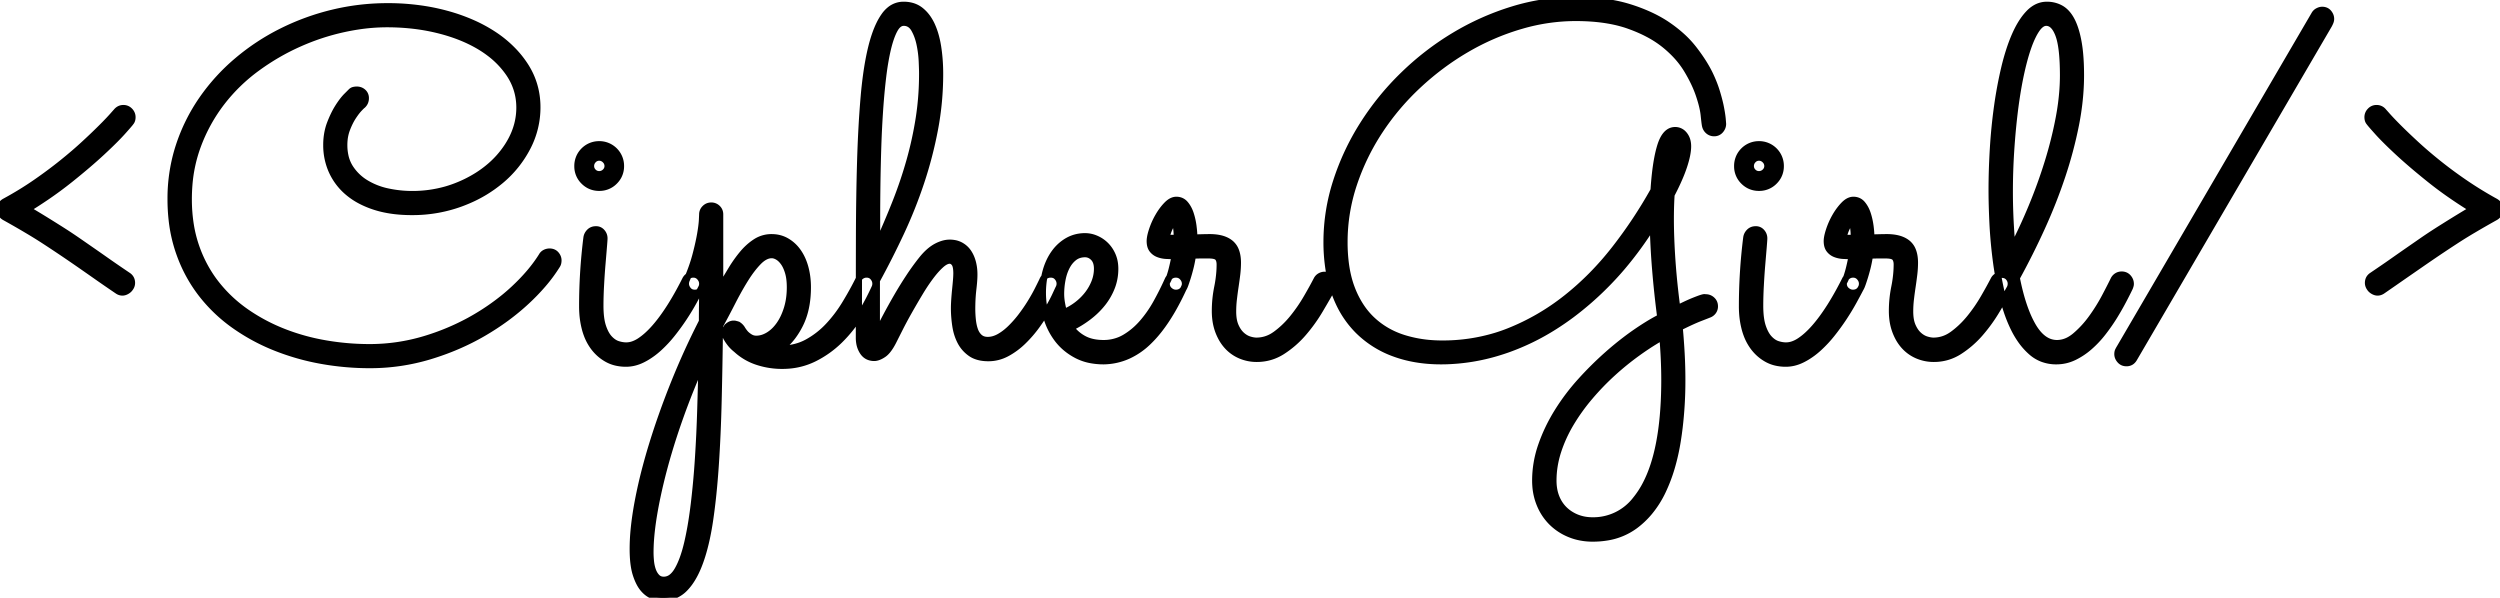 <svg width="152.857" height="36.548" viewBox="0 0 152.857 36.548" xmlns="http://www.w3.org/2000/svg"><g id="svgGroup" stroke-linecap="round" fill-rule="evenodd" font-size="9pt" stroke="#000" stroke-width="0.1mm" fill="#000" style="stroke:#000;stroke-width:0.1mm;fill:#000"><path d="M 105.352 7.573 Q 105.352 7.793 105.198 7.969 A 0.504 0.504 0 0 1 104.999 8.111 A 0.522 0.522 0 0 1 104.81 8.145 A 0.547 0.547 0 0 1 104.429 7.998 A 0.576 0.576 0 0 1 104.26 7.715 A 0.783 0.783 0 0 1 104.238 7.603 A 0.455 0.455 0 0 1 104.232 7.566 Q 104.214 7.453 104.172 7.046 A 3.899 3.899 0 0 0 104.111 6.659 Q 104.073 6.473 104.015 6.264 A 8.98 8.98 0 0 0 103.879 5.823 Q 103.638 5.098 103.14 4.27 A 5.422 5.422 0 0 0 102.348 3.261 A 6.854 6.854 0 0 0 101.77 2.739 A 6.205 6.205 0 0 0 100.783 2.095 Q 100.301 1.838 99.73 1.627 A 10.422 10.422 0 0 0 99.566 1.567 Q 98.443 1.173 96.916 1.11 A 14.405 14.405 0 0 0 96.328 1.099 A 11.861 11.861 0 0 0 93.044 1.573 A 13.198 13.198 0 0 0 92.937 1.604 A 14.808 14.808 0 0 0 89.663 3.025 Q 88.096 3.94 86.733 5.208 Q 85.371 6.475 84.368 7.998 Q 83.364 9.522 82.786 11.25 A 11.141 11.141 0 0 0 82.207 14.81 A 10.128 10.128 0 0 0 82.282 16.076 Q 82.364 16.727 82.536 17.284 A 5.65 5.65 0 0 0 82.661 17.644 A 5.642 5.642 0 0 0 83.233 18.76 A 4.557 4.557 0 0 0 83.921 19.57 Q 84.727 20.317 85.818 20.662 A 7.526 7.526 0 0 0 87.625 20.989 A 8.835 8.835 0 0 0 88.169 21.006 A 11.157 11.157 0 0 0 91.466 20.527 A 10.343 10.343 0 0 0 92.249 20.252 Q 94.146 19.497 95.764 18.215 Q 97.383 16.934 98.716 15.227 Q 100.049 13.521 101.104 11.631 A 21.778 21.778 0 0 1 101.189 10.644 Q 101.293 9.717 101.463 9.097 A 5.116 5.116 0 0 1 101.521 8.899 Q 101.768 8.121 102.219 7.984 A 0.692 0.692 0 0 1 102.422 7.954 A 0.688 0.688 0 0 1 102.941 8.181 A 0.933 0.933 0 0 1 102.986 8.232 A 0.982 0.982 0 0 1 103.184 8.655 A 1.41 1.41 0 0 1 103.213 8.95 Q 103.213 9.429 102.969 10.165 A 7.941 7.941 0 0 1 102.964 10.181 A 8.712 8.712 0 0 1 102.74 10.774 Q 102.604 11.1 102.428 11.462 A 17.608 17.608 0 0 1 102.202 11.909 A 21.57 21.57 0 0 0 102.164 12.81 A 26.452 26.452 0 0 0 102.158 13.389 A 32.333 32.333 0 0 0 102.182 14.601 A 42.107 42.107 0 0 0 102.253 15.923 A 44.166 44.166 0 0 0 102.415 17.713 A 53.333 53.333 0 0 0 102.554 18.853 Q 103.061 18.599 103.384 18.46 A 6.256 6.256 0 0 1 103.513 18.406 Q 103.858 18.267 104.019 18.215 Q 104.172 18.167 104.219 18.171 A 0.061 0.061 0 0 1 104.224 18.171 Q 104.253 18.176 104.276 18.178 A 0.297 0.297 0 0 0 104.297 18.179 A 0.559 0.559 0 0 1 104.685 18.333 A 0.509 0.509 0 0 1 104.852 18.688 A 0.697 0.697 0 0 1 104.854 18.735 A 0.518 0.518 0 0 1 104.751 19.05 A 0.547 0.547 0 0 1 104.497 19.239 A 0.673 0.673 0 0 1 104.473 19.248 A 0.287 0.287 0 0 1 104.458 19.254 Q 104.395 19.281 104.08 19.402 A 137.394 137.394 0 0 1 103.967 19.446 A 8.417 8.417 0 0 0 103.639 19.581 Q 103.3 19.728 102.85 19.95 A 29.911 29.911 0 0 0 102.7 20.024 A 42.312 42.312 0 0 1 102.817 21.621 A 29.85 29.85 0 0 1 102.861 23.247 A 24.243 24.243 0 0 1 102.692 26.161 A 21.468 21.468 0 0 1 102.583 26.939 A 12.942 12.942 0 0 1 102.215 28.59 A 9.758 9.758 0 0 1 101.668 30.029 A 6.091 6.091 0 0 1 100.846 31.323 A 5.11 5.11 0 0 1 99.976 32.146 A 3.922 3.922 0 0 1 98.254 32.861 A 5.287 5.287 0 0 1 97.383 32.93 A 3.852 3.852 0 0 1 96.412 32.811 A 3.411 3.411 0 0 1 95.977 32.666 A 3.347 3.347 0 0 1 94.863 31.934 A 3.316 3.316 0 0 1 94.152 30.864 A 3.794 3.794 0 0 1 94.131 30.813 A 3.647 3.647 0 0 1 93.88 29.719 A 4.346 4.346 0 0 1 93.867 29.385 A 6.532 6.532 0 0 1 94.241 27.217 Q 94.614 26.148 95.237 25.151 Q 95.859 24.155 96.665 23.269 A 20.934 20.934 0 0 1 98.214 21.73 A 19.267 19.267 0 0 1 98.32 21.636 A 19.512 19.512 0 0 1 99.374 20.771 A 16.349 16.349 0 0 1 99.998 20.317 A 16.932 16.932 0 0 1 100.695 19.86 Q 101.019 19.659 101.317 19.498 A 9.591 9.591 0 0 1 101.514 19.395 Q 101.323 17.93 101.206 16.516 A 45.843 45.843 0 0 1 101.068 14.104 A 41.781 41.781 0 0 1 101.06 13.77 A 21.79 21.79 0 0 1 99.186 16.341 A 18.913 18.913 0 0 1 98.254 17.358 A 18.89 18.89 0 0 1 96.084 19.258 A 16.352 16.352 0 0 1 95.054 19.966 A 14.276 14.276 0 0 1 92.175 21.373 A 13.062 13.062 0 0 1 91.619 21.555 A 12.11 12.11 0 0 1 88.328 22.088 A 11.382 11.382 0 0 1 88.11 22.09 Q 86.528 22.09 85.239 21.614 A 6.055 6.055 0 0 1 83.085 20.272 A 5.914 5.914 0 0 1 83.027 20.215 A 5.95 5.95 0 0 1 81.849 18.515 A 7.215 7.215 0 0 1 81.607 17.93 A 7.945 7.945 0 0 1 81.211 16.317 A 10.813 10.813 0 0 1 81.108 14.795 A 12.024 12.024 0 0 1 81.694 11.096 A 15.187 15.187 0 0 1 83.32 7.625 A 16.616 16.616 0 0 1 85.789 4.585 Q 87.217 3.193 88.909 2.175 A 16.059 16.059 0 0 1 92.483 0.579 A 13.015 13.015 0 0 1 96.328 0 A 13.931 13.931 0 0 1 97.86 0.08 Q 98.816 0.186 99.609 0.432 A 10.433 10.433 0 0 1 100.822 0.889 Q 101.453 1.174 101.967 1.525 A 6.522 6.522 0 0 1 101.975 1.531 A 7.895 7.895 0 0 1 102.882 2.249 A 6.064 6.064 0 0 1 103.557 2.981 A 10.958 10.958 0 0 1 104.071 3.698 Q 104.33 4.094 104.517 4.468 A 8.505 8.505 0 0 1 104.821 5.166 A 6.904 6.904 0 0 1 104.978 5.625 A 12.667 12.667 0 0 1 105.092 6.024 Q 105.145 6.222 105.185 6.4 A 6.799 6.799 0 0 1 105.227 6.607 A 11.224 11.224 0 0 1 105.272 6.856 Q 105.312 7.097 105.328 7.271 A 3.235 3.235 0 0 1 105.33 7.295 Q 105.35 7.534 105.351 7.568 A 0.109 0.109 0 0 1 105.352 7.573 Z M 33.204 17.393 A 9.428 9.428 0 0 0 34.072 16.216 A 0.534 0.534 0 0 0 34.098 16.168 A 0.431 0.431 0 0 0 34.131 16.069 A 0.745 0.745 0 0 0 34.146 15.923 A 0.532 0.532 0 0 0 34.107 15.721 A 0.613 0.613 0 0 0 33.999 15.549 A 0.469 0.469 0 0 0 33.782 15.407 A 0.593 0.593 0 0 0 33.604 15.381 A 0.614 0.614 0 0 0 33.325 15.447 A 0.472 0.472 0 0 0 33.12 15.645 Q 32.49 16.655 31.421 17.651 A 12.21 12.21 0 0 1 30.849 18.152 A 13.881 13.881 0 0 1 28.967 19.446 A 13.257 13.257 0 0 1 28.706 19.593 A 14.349 14.349 0 0 1 25.957 20.735 A 11.647 11.647 0 0 1 22.573 21.226 A 15.766 15.766 0 0 1 19.922 20.999 Q 18.589 20.772 17.366 20.295 Q 16.143 19.819 15.081 19.087 Q 14.019 18.355 13.228 17.351 A 7.328 7.328 0 0 1 12.977 17.014 A 7.912 7.912 0 0 1 11.99 15.059 A 7.763 7.763 0 0 1 11.669 13.783 A 9.849 9.849 0 0 1 11.543 12.173 A 10.624 10.624 0 0 1 11.577 11.311 A 8.856 8.856 0 0 1 12.092 8.936 A 10.072 10.072 0 0 1 13.565 6.262 A 10.606 10.606 0 0 1 15.711 4.175 Q 16.934 3.281 18.281 2.681 A 13.983 13.983 0 0 1 21.013 1.78 A 14.143 14.143 0 0 1 21.866 1.621 A 11.807 11.807 0 0 1 23.657 1.48 Q 25.327 1.48 26.799 1.846 Q 28.272 2.212 29.37 2.878 A 6.501 6.501 0 0 1 29.906 3.241 A 5.301 5.301 0 0 1 31.113 4.49 Q 31.758 5.435 31.758 6.577 Q 31.758 7.617 31.245 8.569 A 5.318 5.318 0 0 1 31.021 8.947 A 5.721 5.721 0 0 1 29.839 10.254 A 6.57 6.57 0 0 1 29.22 10.703 A 7.524 7.524 0 0 1 27.752 11.426 A 6.906 6.906 0 0 1 27.26 11.586 A 7.493 7.493 0 0 1 25.195 11.865 Q 24.463 11.865 23.731 11.711 A 4.84 4.84 0 0 1 23.594 11.681 A 4.256 4.256 0 0 1 22.398 11.199 A 2.961 2.961 0 0 1 21.423 10.269 A 2.218 2.218 0 0 1 21.115 9.514 A 3.093 3.093 0 0 1 21.05 8.862 A 3.097 3.097 0 0 1 21.062 8.588 A 2.558 2.558 0 0 1 21.218 7.896 Q 21.303 7.675 21.396 7.487 A 3.392 3.392 0 0 1 21.592 7.141 A 5.176 5.176 0 0 1 21.702 6.979 Q 21.771 6.881 21.837 6.799 A 2.352 2.352 0 0 1 21.973 6.643 A 9.567 9.567 0 0 1 22.022 6.592 Q 22.153 6.458 22.178 6.445 A 0.588 0.588 0 0 0 22.315 6.26 A 0.597 0.597 0 0 0 22.368 6.006 A 0.657 0.657 0 0 0 22.368 5.975 A 0.485 0.485 0 0 0 22.207 5.625 A 0.547 0.547 0 0 0 22.021 5.513 A 0.62 0.62 0 0 0 21.812 5.479 A 0.734 0.734 0 0 0 21.755 5.481 A 0.857 0.857 0 0 0 21.628 5.501 A 0.336 0.336 0 0 0 21.571 5.519 A 0.355 0.355 0 0 0 21.46 5.596 L 21.189 5.867 A 2.576 2.576 0 0 0 21.051 6.017 Q 20.961 6.122 20.867 6.252 A 5.707 5.707 0 0 0 20.676 6.533 A 4.071 4.071 0 0 0 20.641 6.59 Q 20.516 6.793 20.401 7.032 A 6.799 6.799 0 0 0 20.178 7.551 A 3.291 3.291 0 0 0 20.031 8.056 A 3.94 3.94 0 0 0 19.951 8.862 A 4.434 4.434 0 0 0 19.951 8.889 A 3.867 3.867 0 0 0 20.288 10.474 A 3.601 3.601 0 0 0 20.31 10.52 A 3.673 3.673 0 0 0 21.284 11.777 A 4.191 4.191 0 0 0 22.037 12.28 A 5.509 5.509 0 0 0 22.925 12.649 Q 23.906 12.964 25.181 12.964 A 9.686 9.686 0 0 0 25.329 12.963 A 8.553 8.553 0 0 0 28.162 12.451 A 9.23 9.23 0 0 0 28.632 12.264 A 7.916 7.916 0 0 0 30.608 11.06 A 6.602 6.602 0 0 0 32.256 9.016 A 5.281 5.281 0 0 0 32.857 6.563 Q 32.857 5.171 32.131 4.036 A 6.029 6.029 0 0 0 31.514 3.23 A 6.926 6.926 0 0 0 30.161 2.087 A 8.921 8.921 0 0 0 28.981 1.441 A 11.117 11.117 0 0 0 27.253 0.828 A 12.473 12.473 0 0 0 26.192 0.592 A 14.26 14.26 0 0 0 23.701 0.381 Q 21.987 0.381 20.347 0.776 A 14.606 14.606 0 0 0 17.227 1.912 A 13.627 13.627 0 0 0 14.502 3.706 A 12.186 12.186 0 0 0 12.349 6.072 A 11.011 11.011 0 0 0 10.935 8.921 A 9.809 9.809 0 0 0 10.859 9.162 A 10.415 10.415 0 0 0 10.43 12.173 A 11.395 11.395 0 0 0 10.499 13.446 A 9.045 9.045 0 0 0 10.92 15.366 A 10.031 10.031 0 0 0 10.999 15.589 A 8.85 8.85 0 0 0 12.275 17.93 Q 13.14 19.058 14.304 19.885 A 12.069 12.069 0 0 0 16.824 21.255 A 14.451 14.451 0 0 0 19.651 22.061 A 16.711 16.711 0 0 0 22.603 22.324 A 12.611 12.611 0 0 0 26.265 21.79 Q 28.037 21.255 29.539 20.383 Q 31.04 19.512 32.212 18.42 A 12.799 12.799 0 0 0 33.204 17.393 Z M 47.725 21.314 L 47.783 21.314 A 3.327 3.327 0 0 0 48.934 21.117 A 3.107 3.107 0 0 0 49.358 20.925 A 5.121 5.121 0 0 0 50.64 19.929 A 8.158 8.158 0 0 0 51.665 18.574 A 21.173 21.173 0 0 0 52.241 17.568 A 18.042 18.042 0 0 0 52.471 17.124 A 0.59 0.59 0 0 1 52.584 16.956 A 0.538 0.538 0 0 1 52.683 16.875 A 0.552 0.552 0 0 1 52.983 16.787 A 0.568 0.568 0 0 1 53.166 16.815 A 0.468 0.468 0 0 1 53.379 16.963 A 0.661 0.661 0 0 1 53.483 17.131 A 0.547 0.547 0 0 1 53.525 17.344 A 0.552 0.552 0 0 1 53.482 17.564 A 14.532 14.532 0 0 1 52.766 18.949 A 16.364 16.364 0 0 1 52.573 19.27 A 8.078 8.078 0 0 1 51.343 20.815 A 6.086 6.086 0 0 1 49.761 21.936 A 4.256 4.256 0 0 1 48.142 22.358 A 5.083 5.083 0 0 1 47.813 22.368 Q 47.036 22.368 46.304 22.127 A 3.497 3.497 0 0 1 45.015 21.372 A 2.257 2.257 0 0 1 44.766 21.146 A 1.931 1.931 0 0 1 44.663 21.028 A 2.946 2.946 0 0 1 44.546 20.872 Q 44.491 20.793 44.448 20.718 A 1.714 1.714 0 0 1 44.429 20.684 A 0.132 0.132 0 0 1 44.414 20.666 Q 44.399 20.645 44.399 20.625 Q 44.312 20.493 44.312 20.347 A 0.532 0.532 0 0 1 44.413 20.036 A 0.682 0.682 0 0 1 44.443 19.995 A 0.173 0.173 0 0 1 44.451 19.982 Q 44.462 19.964 44.473 19.959 A 0.096 0.096 0 0 0 44.487 19.949 Q 44.494 19.945 44.5 19.938 A 0.161 0.161 0 0 0 44.502 19.937 A 0.607 0.607 0 0 1 44.65 19.837 A 0.506 0.506 0 0 1 44.824 19.79 L 44.868 19.79 A 0.579 0.579 0 0 1 44.902 19.791 Q 44.934 19.793 44.955 19.799 A 0.092 0.092 0 0 1 44.971 19.805 Q 44.981 19.805 44.987 19.808 A 0.022 0.022 0 0 1 44.993 19.812 A 0.023 0.023 0 0 0 45.002 19.818 Q 45.006 19.819 45.01 19.819 A 0.052 0.052 0 0 0 45.015 19.819 Q 45.059 19.819 45.117 19.849 Q 45.127 19.858 45.137 19.862 A 0.031 0.031 0 0 0 45.147 19.863 Q 45.278 19.951 45.366 20.083 Q 45.469 20.259 45.601 20.405 A 1.315 1.315 0 0 0 45.782 20.556 A 1.59 1.59 0 0 0 45.879 20.618 A 0.689 0.689 0 0 0 46.182 20.711 A 0.842 0.842 0 0 0 46.245 20.713 A 1.311 1.311 0 0 0 46.746 20.61 A 1.718 1.718 0 0 0 46.978 20.493 A 2.026 2.026 0 0 0 47.404 20.147 A 2.641 2.641 0 0 0 47.637 19.863 Q 47.93 19.453 48.113 18.867 A 3.977 3.977 0 0 0 48.268 18.104 A 5.066 5.066 0 0 0 48.296 17.564 Q 48.296 17.036 48.186 16.663 Q 48.076 16.289 47.908 16.055 A 1.532 1.532 0 0 0 47.769 15.886 Q 47.689 15.804 47.605 15.746 A 0.852 0.852 0 0 0 47.549 15.711 A 0.918 0.918 0 0 0 47.397 15.639 Q 47.297 15.604 47.203 15.601 A 0.567 0.567 0 0 0 47.183 15.601 Q 46.787 15.601 46.384 16.011 Q 45.982 16.421 45.586 17.051 A 16.563 16.563 0 0 0 45.098 17.884 A 20.396 20.396 0 0 0 44.802 18.442 Q 44.414 19.204 44.019 19.922 A 425.377 425.377 0 0 1 43.984 22.24 A 367.826 367.826 0 0 1 43.938 24.448 Q 43.887 26.602 43.762 28.447 A 49.991 49.991 0 0 1 43.614 30.205 A 36.887 36.887 0 0 1 43.418 31.787 A 17.37 17.37 0 0 1 43.213 32.93 Q 43.091 33.493 42.94 33.977 A 9.249 9.249 0 0 1 42.817 34.343 Q 42.532 35.14 42.148 35.66 A 3.045 3.045 0 0 1 41.88 35.977 A 1.825 1.825 0 0 1 40.555 36.548 A 2.247 2.247 0 0 1 40.518 36.548 Q 40.269 36.548 39.946 36.445 Q 39.624 36.343 39.346 36.028 Q 39.067 35.713 38.877 35.127 A 3.255 3.255 0 0 1 38.769 34.677 Q 38.728 34.441 38.707 34.161 A 8.247 8.247 0 0 1 38.687 33.56 A 12.348 12.348 0 0 1 38.744 32.406 Q 38.801 31.807 38.912 31.138 A 22.915 22.915 0 0 1 38.994 30.674 A 29.539 29.539 0 0 1 39.472 28.573 A 36.51 36.51 0 0 1 39.866 27.195 Q 40.43 25.357 41.206 23.423 Q 41.983 21.489 42.92 19.658 Q 42.92 19.146 42.927 18.648 A 66.549 66.549 0 0 0 42.935 17.798 A 60.727 60.727 0 0 0 42.935 17.681 A 0.684 0.684 0 0 1 42.771 17.821 A 0.553 0.553 0 0 1 42.481 17.9 A 0.568 0.568 0 0 1 42.298 17.873 A 0.468 0.468 0 0 1 42.085 17.725 A 0.661 0.661 0 0 1 41.981 17.556 A 0.547 0.547 0 0 1 41.939 17.344 A 0.548 0.548 0 0 1 41.952 17.227 A 0.745 0.745 0 0 1 41.983 17.124 Q 42.334 16.318 42.524 15.593 A 20.399 20.399 0 0 0 42.654 15.074 Q 42.714 14.817 42.76 14.586 A 10.954 10.954 0 0 0 42.81 14.319 Q 42.898 13.809 42.917 13.495 A 3.202 3.202 0 0 0 42.92 13.447 A 261.683 261.683 0 0 0 42.923 13.372 Q 42.935 13.123 42.935 13.11 A 0.52 0.52 0 0 1 43.091 12.735 A 0.664 0.664 0 0 1 43.096 12.73 Q 43.257 12.568 43.491 12.568 A 0.533 0.533 0 0 1 43.872 12.722 Q 44.033 12.876 44.033 13.11 L 44.033 17.607 A 114.891 114.891 0 0 1 44.707 16.48 A 8.194 8.194 0 0 1 45.143 15.83 A 6.84 6.84 0 0 1 45.418 15.483 A 3.783 3.783 0 0 1 45.895 15.01 A 3.156 3.156 0 0 1 46.223 14.773 A 1.769 1.769 0 0 1 47.183 14.502 Q 47.681 14.502 48.091 14.736 A 2.187 2.187 0 0 1 48.755 15.327 A 2.535 2.535 0 0 1 48.794 15.381 A 2.798 2.798 0 0 1 49.112 15.97 A 3.54 3.54 0 0 1 49.241 16.355 A 4.41 4.41 0 0 1 49.385 17.246 A 5.16 5.16 0 0 1 49.395 17.564 Q 49.395 18.911 48.911 19.863 A 4.754 4.754 0 0 1 48.455 20.598 Q 48.136 21.016 47.75 21.296 A 2.992 2.992 0 0 1 47.725 21.314 Z M 53.613 19.717 L 53.628 20.405 A 21.771 21.771 0 0 1 53.881 19.887 A 28.269 28.269 0 0 1 54.17 19.329 Q 54.478 18.75 54.829 18.142 A 24.483 24.483 0 0 1 55.576 16.934 A 14.652 14.652 0 0 1 56.344 15.872 A 13.414 13.414 0 0 1 56.397 15.806 A 3.93 3.93 0 0 1 56.716 15.461 Q 56.892 15.295 57.068 15.177 A 2.029 2.029 0 0 1 57.253 15.066 A 2.237 2.237 0 0 1 57.596 14.919 Q 57.795 14.854 57.981 14.842 A 1.309 1.309 0 0 1 58.066 14.839 A 1.601 1.601 0 0 1 58.403 14.873 A 1.242 1.242 0 0 1 58.733 14.993 Q 59.019 15.147 59.202 15.41 A 1.858 1.858 0 0 1 59.412 15.814 A 2.279 2.279 0 0 1 59.48 16.025 A 2.747 2.747 0 0 1 59.566 16.537 A 3.31 3.31 0 0 1 59.575 16.787 A 4.646 4.646 0 0 1 59.569 17.02 Q 59.556 17.282 59.515 17.637 A 16.071 16.071 0 0 1 59.509 17.688 A 9.932 9.932 0 0 0 59.446 18.638 A 11.22 11.22 0 0 0 59.443 18.867 A 6.573 6.573 0 0 0 59.48 19.563 A 3.144 3.144 0 0 0 59.531 19.889 A 2.372 2.372 0 0 0 59.612 20.178 A 1.135 1.135 0 0 0 59.74 20.437 A 0.942 0.942 0 0 0 59.898 20.618 A 0.656 0.656 0 0 0 60.206 20.768 A 0.94 0.94 0 0 0 60.396 20.786 Q 60.747 20.786 61.099 20.588 A 3.03 3.03 0 0 0 61.522 20.298 A 3.847 3.847 0 0 0 61.787 20.061 A 6.665 6.665 0 0 0 62.345 19.441 A 7.46 7.46 0 0 0 62.432 19.329 Q 62.739 18.926 62.988 18.523 A 11.649 11.649 0 0 0 63.277 18.031 A 9.697 9.697 0 0 0 63.428 17.747 Q 63.609 17.392 63.724 17.149 A 11.899 11.899 0 0 0 63.735 17.124 Q 63.866 16.824 64.17 16.791 A 0.723 0.723 0 0 1 64.248 16.787 A 0.568 0.568 0 0 1 64.43 16.815 A 0.468 0.468 0 0 1 64.644 16.963 A 0.661 0.661 0 0 1 64.748 17.131 A 0.547 0.547 0 0 1 64.79 17.344 A 0.552 0.552 0 0 1 64.746 17.564 A 4.801 4.801 0 0 0 64.715 17.627 Q 64.651 17.761 64.519 18.047 A 6.969 6.969 0 0 1 64.376 18.338 Q 64.244 18.594 64.065 18.897 A 12.104 12.104 0 0 1 63.692 19.486 A 15.082 15.082 0 0 1 63.399 19.907 A 7.311 7.311 0 0 1 62.556 20.881 A 4.459 4.459 0 0 1 61.635 21.573 A 4.17 4.17 0 0 1 61.56 21.614 Q 61.025 21.899 60.44 21.899 A 2.605 2.605 0 0 1 60.007 21.866 Q 59.762 21.824 59.564 21.733 A 1.366 1.366 0 0 1 59.356 21.614 Q 58.945 21.328 58.718 20.889 A 3.002 3.002 0 0 1 58.46 20.172 A 3.561 3.561 0 0 1 58.411 19.907 A 7.26 7.26 0 0 1 58.331 18.981 A 6.597 6.597 0 0 1 58.33 18.853 A 7.193 7.193 0 0 1 58.339 18.509 A 8.77 8.77 0 0 1 58.352 18.289 A 22.365 22.365 0 0 1 58.403 17.695 A 43.216 43.216 0 0 0 58.431 17.412 A 35.294 35.294 0 0 0 58.455 17.146 Q 58.47 16.97 58.474 16.832 A 3.459 3.459 0 0 0 58.477 16.714 A 2.597 2.597 0 0 0 58.469 16.511 Q 58.454 16.318 58.407 16.2 A 0.41 0.41 0 0 0 58.352 16.099 A 0.515 0.515 0 0 0 58.271 16.014 Q 58.205 15.96 58.131 15.944 A 0.306 0.306 0 0 0 58.066 15.938 A 0.504 0.504 0 0 0 57.885 15.974 Q 57.722 16.037 57.532 16.209 A 3.817 3.817 0 0 0 57.273 16.467 Q 57.092 16.665 56.902 16.919 A 10.462 10.462 0 0 0 56.531 17.448 A 13.169 13.169 0 0 0 56.243 17.908 A 52.252 52.252 0 0 0 55.606 18.999 A 27.054 27.054 0 0 0 55.244 19.657 A 22.428 22.428 0 0 0 55.049 20.032 A 247.4 247.4 0 0 0 54.93 20.267 Q 54.771 20.581 54.655 20.812 A 83.183 83.183 0 0 0 54.639 20.845 A 4.044 4.044 0 0 1 54.465 21.159 Q 54.278 21.463 54.088 21.619 A 0.944 0.944 0 0 1 54.016 21.672 A 1.669 1.669 0 0 1 53.826 21.784 Q 53.623 21.885 53.452 21.885 A 0.913 0.913 0 0 1 53.142 21.834 Q 52.911 21.752 52.761 21.533 A 0.982 0.982 0 0 1 52.756 21.526 A 1.395 1.395 0 0 1 52.542 20.981 A 1.885 1.885 0 0 1 52.515 20.654 L 52.515 19.732 A 1951.011 1951.011 0 0 1 52.517 17.027 A 1686.185 1686.185 0 0 1 52.522 14.451 A 190.229 190.229 0 0 1 52.544 12.026 A 151.87 151.87 0 0 1 52.595 9.778 A 80.546 80.546 0 0 1 52.683 7.72 A 59.066 59.066 0 0 1 52.815 5.867 A 26.475 26.475 0 0 1 52.952 4.626 Q 53.084 3.652 53.276 2.878 A 8.891 8.891 0 0 1 53.496 2.127 Q 53.618 1.773 53.759 1.483 A 3.685 3.685 0 0 1 54.06 0.967 A 1.839 1.839 0 0 1 54.407 0.59 A 1.315 1.315 0 0 1 55.254 0.293 A 1.863 1.863 0 0 1 55.772 0.362 A 1.501 1.501 0 0 1 56.294 0.63 A 2.226 2.226 0 0 1 56.777 1.169 A 2.902 2.902 0 0 1 56.983 1.545 A 4.424 4.424 0 0 1 57.221 2.214 A 6.008 6.008 0 0 1 57.363 2.893 A 10.434 10.434 0 0 1 57.475 4.144 A 11.945 11.945 0 0 1 57.481 4.512 Q 57.481 6.24 57.166 7.903 A 24.907 24.907 0 0 1 56.323 11.148 A 28.56 28.56 0 0 1 55.093 14.231 A 52.741 52.741 0 0 1 53.613 17.153 L 53.613 17.783 L 53.613 18.516 L 53.613 19.204 L 53.613 19.717 Z M 130.093 17.863 A 18.198 18.198 0 0 0 130.225 17.593 A 1.419 1.419 0 0 0 130.235 17.565 Q 130.267 17.482 130.278 17.419 A 0.359 0.359 0 0 0 130.283 17.358 A 0.572 0.572 0 0 0 130.248 17.159 A 0.627 0.627 0 0 0 130.129 16.963 A 0.497 0.497 0 0 0 129.923 16.82 A 0.572 0.572 0 0 0 129.727 16.787 Q 129.566 16.787 129.434 16.868 A 0.532 0.532 0 0 0 129.357 16.925 A 0.561 0.561 0 0 0 129.229 17.095 A 17.688 17.688 0 0 1 129.131 17.294 Q 129.014 17.529 128.856 17.832 A 57.003 57.003 0 0 1 128.694 18.142 A 10.883 10.883 0 0 1 127.896 19.424 A 6.881 6.881 0 0 1 127.715 19.664 A 5.977 5.977 0 0 1 126.899 20.515 A 2.222 2.222 0 0 1 126.522 20.778 A 1.553 1.553 0 0 1 125.772 20.977 A 1.324 1.324 0 0 1 125.097 20.794 Q 124.652 20.536 124.292 19.915 A 6.209 6.209 0 0 1 123.899 19.09 Q 123.551 18.213 123.311 16.992 A 46.128 46.128 0 0 0 124.849 13.923 Q 125.566 12.349 126.094 10.767 A 25.589 25.589 0 0 0 126.929 7.625 Q 127.236 6.065 127.236 4.6 Q 127.236 3.858 127.179 3.26 A 8.295 8.295 0 0 0 127.09 2.593 A 7.249 7.249 0 0 0 127.014 2.22 Q 126.881 1.65 126.68 1.26 Q 126.416 0.747 126.028 0.52 A 1.621 1.621 0 0 0 125.743 0.389 A 1.768 1.768 0 0 0 125.156 0.293 A 1.396 1.396 0 0 0 124.47 0.47 A 1.772 1.772 0 0 0 124.058 0.791 A 3.178 3.178 0 0 0 123.898 0.968 Q 123.512 1.432 123.201 2.139 Q 123.002 2.59 122.833 3.12 A 14.037 14.037 0 0 0 122.556 4.116 A 22.576 22.576 0 0 0 122.427 4.688 A 25.92 25.92 0 0 0 122.109 6.504 A 33.39 33.39 0 0 0 121.853 9.082 Q 121.773 10.4 121.773 11.631 A 29.93 29.93 0 0 0 121.774 11.875 Q 121.777 12.248 121.789 12.666 A 52.351 52.351 0 0 0 121.824 13.579 A 26.605 26.605 0 0 0 121.838 13.855 A 29.316 29.316 0 0 0 122.022 15.842 A 20.71 20.71 0 0 0 122.439 18.128 A 10.879 10.879 0 0 0 122.687 18.998 A 8.535 8.535 0 0 0 123.149 20.127 A 5.313 5.313 0 0 0 123.522 20.762 A 4.072 4.072 0 0 0 124.219 21.548 A 2.197 2.197 0 0 0 124.852 21.932 A 2.376 2.376 0 0 0 125.728 22.09 Q 126.299 22.09 126.804 21.848 A 3.995 3.995 0 0 0 126.838 21.832 A 4.247 4.247 0 0 0 127.756 21.218 A 6.175 6.175 0 0 0 128.584 20.339 A 12.315 12.315 0 0 0 128.631 20.278 A 11.232 11.232 0 0 0 129.273 19.351 A 17.456 17.456 0 0 0 129.494 18.982 A 14.661 14.661 0 0 0 129.822 18.391 Q 129.973 18.103 130.093 17.863 Z M 142.383 1.567 L 130.488 21.929 Q 130.334 22.196 130.044 22.207 A 0.661 0.661 0 0 1 130.02 22.207 A 0.572 0.572 0 0 1 129.823 22.175 A 0.497 0.497 0 0 1 129.617 22.031 A 0.664 0.664 0 0 1 129.513 21.875 A 0.526 0.526 0 0 1 129.463 21.65 A 0.656 0.656 0 0 1 129.469 21.558 Q 129.476 21.508 129.491 21.467 A 0.349 0.349 0 0 1 129.507 21.431 A 2.604 2.604 0 0 1 129.56 21.329 A 2.108 2.108 0 0 1 129.595 21.27 L 141.504 0.879 A 0.507 0.507 0 0 1 141.716 0.674 A 0.679 0.679 0 0 1 141.845 0.621 A 0.514 0.514 0 0 1 141.987 0.601 A 0.568 0.568 0 0 1 142.17 0.629 A 0.468 0.468 0 0 1 142.383 0.776 A 0.661 0.661 0 0 1 142.487 0.945 A 0.547 0.547 0 0 1 142.529 1.157 A 0.471 0.471 0 0 1 142.515 1.27 Q 142.502 1.322 142.478 1.377 A 2.486 2.486 0 0 1 142.442 1.456 Q 142.425 1.492 142.408 1.523 A 1.089 1.089 0 0 1 142.383 1.567 Z M 72.85 16.104 A 7.851 7.851 0 0 0 72.935 15.63 A 11.041 11.041 0 0 1 73.204 15.619 A 8.918 8.918 0 0 1 73.455 15.615 L 73.901 15.615 Q 74.326 15.615 74.451 15.754 A 0.42 0.42 0 0 1 74.525 15.874 Q 74.575 15.995 74.575 16.172 A 6.259 6.259 0 0 1 74.558 16.633 A 7.428 7.428 0 0 1 74.429 17.556 A 7.343 7.343 0 0 0 74.282 19.014 A 4.131 4.131 0 0 0 74.312 19.52 A 3.209 3.209 0 0 0 74.487 20.252 A 3.249 3.249 0 0 0 74.645 20.608 A 2.576 2.576 0 0 0 75.037 21.174 Q 75.381 21.548 75.85 21.746 A 2.536 2.536 0 0 0 76.846 21.943 Q 77.695 21.943 78.406 21.489 A 5.887 5.887 0 0 0 79.688 20.376 Q 80.259 19.717 80.706 18.962 A 93.331 93.331 0 0 0 80.764 18.863 Q 80.969 18.517 81.149 18.204 A 55.497 55.497 0 0 0 81.489 17.607 A 0.535 0.535 0 0 0 81.529 17.499 A 0.631 0.631 0 0 0 81.548 17.344 A 0.532 0.532 0 0 0 81.509 17.142 A 0.613 0.613 0 0 0 81.401 16.97 A 0.469 0.469 0 0 0 81.165 16.823 A 0.661 0.661 0 0 0 80.991 16.802 A 0.565 0.565 0 0 0 80.713 16.875 A 0.518 0.518 0 0 0 80.508 17.08 Q 80.259 17.564 79.885 18.208 A 9.537 9.537 0 0 1 79.043 19.431 A 6.236 6.236 0 0 1 78.917 19.582 A 5.501 5.501 0 0 1 78.018 20.42 A 2.424 2.424 0 0 1 77.86 20.527 A 1.917 1.917 0 0 1 76.831 20.83 A 1.074 1.074 0 0 1 76.795 20.83 Q 76.696 20.826 76.587 20.805 A 1.836 1.836 0 0 1 76.377 20.75 A 1.13 1.13 0 0 1 76.15 20.647 A 1.394 1.394 0 0 1 75.908 20.464 A 1.199 1.199 0 0 1 75.893 20.449 Q 75.778 20.339 75.684 20.189 A 1.937 1.937 0 0 1 75.542 19.915 Q 75.449 19.697 75.415 19.406 A 3.129 3.129 0 0 1 75.396 19.043 A 6.515 6.515 0 0 1 75.44 18.296 A 22.21 22.21 0 0 1 75.542 17.527 A 27.215 27.215 0 0 0 75.556 17.43 A 24.784 24.784 0 0 0 75.645 16.773 A 6.547 6.547 0 0 0 75.664 16.591 A 5.709 5.709 0 0 0 75.689 16.069 Q 75.689 15.652 75.579 15.352 A 1.11 1.11 0 0 0 75.249 14.868 A 1.352 1.352 0 0 0 74.913 14.665 Q 74.71 14.578 74.458 14.538 A 3.049 3.049 0 0 0 73.975 14.502 A 14.199 14.199 0 0 0 73.749 14.504 A 16.388 16.388 0 0 0 73.513 14.509 Q 73.272 14.517 73.023 14.517 A 3.778 3.778 0 0 0 73.02 14.374 Q 73.011 14.131 72.971 13.828 A 4.561 4.561 0 0 0 72.97 13.816 A 4.134 4.134 0 0 0 72.803 13.074 Q 72.686 12.715 72.473 12.466 A 0.693 0.693 0 0 0 72.211 12.271 A 0.74 0.74 0 0 0 71.924 12.217 A 0.604 0.604 0 0 0 71.718 12.254 Q 71.615 12.291 71.512 12.365 A 1.337 1.337 0 0 0 71.338 12.517 A 3.134 3.134 0 0 0 71.126 12.758 A 3.735 3.735 0 0 0 70.811 13.228 A 4.932 4.932 0 0 0 70.796 13.253 A 4.502 4.502 0 0 0 70.437 14.063 Q 70.341 14.355 70.312 14.564 A 1.229 1.229 0 0 0 70.298 14.736 A 1.376 1.376 0 0 0 70.303 14.855 Q 70.325 15.108 70.444 15.264 A 0.849 0.849 0 0 0 70.818 15.542 A 1.476 1.476 0 0 0 70.935 15.582 A 1.646 1.646 0 0 0 71.309 15.645 A 10.046 10.046 0 0 0 71.342 15.646 A 9.196 9.196 0 0 0 71.821 15.659 Q 71.722 16.143 71.648 16.437 A 5.875 5.875 0 0 1 71.602 16.611 Q 71.536 16.842 71.486 16.974 A 1.414 1.414 0 0 1 71.455 17.051 A 4.33 4.33 0 0 1 71.447 17.07 Q 71.394 17.186 71.367 17.227 A 0.119 0.119 0 0 0 71.364 17.232 Q 71.346 17.263 71.34 17.313 A 0.425 0.425 0 0 0 71.338 17.358 A 0.522 0.522 0 0 0 71.372 17.548 A 0.504 0.504 0 0 0 71.514 17.747 A 0.727 0.727 0 0 0 71.592 17.807 A 0.54 0.54 0 0 0 71.895 17.9 A 0.723 0.723 0 0 0 71.973 17.896 Q 72.277 17.863 72.407 17.564 Q 72.422 17.549 72.481 17.388 A 5.398 5.398 0 0 0 72.493 17.353 Q 72.532 17.242 72.581 17.093 A 16.553 16.553 0 0 0 72.62 16.97 A 7.972 7.972 0 0 0 72.643 16.896 Q 72.713 16.666 72.788 16.37 A 6.573 6.573 0 0 0 72.85 16.104 Z M 114.246 16.104 A 7.851 7.851 0 0 0 114.331 15.63 A 11.041 11.041 0 0 1 114.6 15.619 A 8.918 8.918 0 0 1 114.851 15.615 L 115.298 15.615 Q 115.723 15.615 115.847 15.754 A 0.42 0.42 0 0 1 115.921 15.874 Q 115.972 15.995 115.972 16.172 A 6.259 6.259 0 0 1 115.954 16.633 A 7.428 7.428 0 0 1 115.825 17.556 A 7.343 7.343 0 0 0 115.679 19.014 A 4.131 4.131 0 0 0 115.709 19.52 A 3.209 3.209 0 0 0 115.884 20.252 A 3.249 3.249 0 0 0 116.041 20.608 A 2.576 2.576 0 0 0 116.433 21.174 Q 116.777 21.548 117.246 21.746 A 2.536 2.536 0 0 0 118.242 21.943 Q 119.092 21.943 119.802 21.489 A 5.887 5.887 0 0 0 121.084 20.376 Q 121.655 19.717 122.102 18.962 A 93.331 93.331 0 0 0 122.161 18.863 Q 122.365 18.517 122.546 18.204 A 55.497 55.497 0 0 0 122.886 17.607 A 0.535 0.535 0 0 0 122.926 17.499 A 0.631 0.631 0 0 0 122.944 17.344 A 0.532 0.532 0 0 0 122.905 17.142 A 0.613 0.613 0 0 0 122.798 16.97 A 0.469 0.469 0 0 0 122.561 16.823 A 0.661 0.661 0 0 0 122.388 16.802 A 0.565 0.565 0 0 0 122.109 16.875 A 0.518 0.518 0 0 0 121.904 17.08 Q 121.655 17.564 121.282 18.208 A 9.537 9.537 0 0 1 120.44 19.431 A 6.236 6.236 0 0 1 120.313 19.582 A 5.501 5.501 0 0 1 119.414 20.42 A 2.424 2.424 0 0 1 119.256 20.527 A 1.917 1.917 0 0 1 118.228 20.83 A 1.074 1.074 0 0 1 118.191 20.83 Q 118.092 20.826 117.983 20.805 A 1.836 1.836 0 0 1 117.774 20.75 A 1.13 1.13 0 0 1 117.546 20.647 A 1.394 1.394 0 0 1 117.305 20.464 A 1.199 1.199 0 0 1 117.289 20.449 Q 117.175 20.339 117.081 20.189 A 1.937 1.937 0 0 1 116.939 19.915 Q 116.846 19.697 116.812 19.406 A 3.129 3.129 0 0 1 116.792 19.043 A 6.515 6.515 0 0 1 116.836 18.296 A 22.21 22.21 0 0 1 116.939 17.527 A 27.215 27.215 0 0 0 116.953 17.43 A 24.784 24.784 0 0 0 117.041 16.773 A 6.547 6.547 0 0 0 117.06 16.591 A 5.709 5.709 0 0 0 117.085 16.069 Q 117.085 15.652 116.975 15.352 A 1.11 1.11 0 0 0 116.646 14.868 A 1.352 1.352 0 0 0 116.309 14.665 Q 116.107 14.578 115.854 14.538 A 3.049 3.049 0 0 0 115.371 14.502 A 14.199 14.199 0 0 0 115.146 14.504 A 16.388 16.388 0 0 0 114.91 14.509 Q 114.668 14.517 114.419 14.517 A 3.778 3.778 0 0 0 114.416 14.374 Q 114.407 14.131 114.368 13.828 A 4.561 4.561 0 0 0 114.366 13.816 A 4.134 4.134 0 0 0 114.199 13.074 Q 114.082 12.715 113.87 12.466 A 0.693 0.693 0 0 0 113.608 12.271 A 0.74 0.74 0 0 0 113.32 12.217 A 0.604 0.604 0 0 0 113.114 12.254 Q 113.011 12.291 112.908 12.365 A 1.337 1.337 0 0 0 112.734 12.517 A 3.134 3.134 0 0 0 112.523 12.758 A 3.735 3.735 0 0 0 112.207 13.228 A 4.932 4.932 0 0 0 112.193 13.253 A 4.502 4.502 0 0 0 111.834 14.063 Q 111.738 14.355 111.708 14.564 A 1.229 1.229 0 0 0 111.694 14.736 A 1.376 1.376 0 0 0 111.699 14.855 Q 111.721 15.108 111.841 15.264 A 0.849 0.849 0 0 0 112.214 15.542 A 1.476 1.476 0 0 0 112.331 15.582 A 1.646 1.646 0 0 0 112.705 15.645 A 10.046 10.046 0 0 0 112.738 15.646 A 9.196 9.196 0 0 0 113.218 15.659 Q 113.119 16.143 113.045 16.437 A 5.875 5.875 0 0 1 112.998 16.611 Q 112.932 16.842 112.883 16.974 A 1.414 1.414 0 0 1 112.852 17.051 A 4.33 4.33 0 0 1 112.843 17.07 Q 112.791 17.186 112.764 17.227 A 0.119 0.119 0 0 0 112.76 17.232 Q 112.742 17.263 112.737 17.313 A 0.425 0.425 0 0 0 112.734 17.358 A 0.522 0.522 0 0 0 112.768 17.548 A 0.504 0.504 0 0 0 112.91 17.747 A 0.727 0.727 0 0 0 112.989 17.807 A 0.54 0.54 0 0 0 113.291 17.9 A 0.723 0.723 0 0 0 113.369 17.896 Q 113.674 17.863 113.804 17.564 Q 113.818 17.549 113.877 17.388 A 5.398 5.398 0 0 0 113.89 17.353 Q 113.929 17.242 113.977 17.093 A 16.553 16.553 0 0 0 114.016 16.97 A 7.972 7.972 0 0 0 114.039 16.896 Q 114.109 16.666 114.185 16.37 A 6.573 6.573 0 0 0 114.246 16.104 Z M 7.841 17.748 A 0.552 0.552 0 0 0 7.969 17.607 A 0.648 0.648 0 0 0 8.002 17.556 A 0.511 0.511 0 0 0 8.071 17.3 Q 8.071 17.144 8.005 17.026 A 0.536 0.536 0 0 0 7.837 16.846 A 108.53 108.53 0 0 1 7.639 16.712 Q 7.043 16.309 6.577 15.982 A 227.154 227.154 0 0 0 6.057 15.617 A 173.127 173.127 0 0 0 5.581 15.286 A 640.773 640.773 0 0 0 5.14 14.98 A 534.478 534.478 0 0 0 4.724 14.692 A 26.08 26.08 0 0 0 4.52 14.553 A 29.425 29.425 0 0 0 3.875 14.128 A 73.222 73.222 0 0 0 3.41 13.834 A 90.689 90.689 0 0 0 2.908 13.521 A 56.909 56.909 0 0 0 2.758 13.428 Q 2.529 13.287 2.269 13.13 A 102.164 102.164 0 0 0 1.699 12.788 A 29.443 29.443 0 0 0 2.827 12.059 A 23.468 23.468 0 0 0 4.292 10.979 Q 5.435 10.064 6.24 9.316 Q 7.046 8.569 7.493 8.071 A 49.059 49.059 0 0 0 7.615 7.935 Q 7.875 7.643 7.963 7.533 A 0.762 0.762 0 0 0 7.998 7.485 Q 8.065 7.409 8.089 7.294 A 0.661 0.661 0 0 0 8.101 7.163 A 0.534 0.534 0 0 0 8.059 6.953 A 0.59 0.59 0 0 0 7.94 6.775 A 0.633 0.633 0 0 0 7.929 6.765 A 0.525 0.525 0 0 0 7.544 6.607 A 0.526 0.526 0 0 0 7.262 6.684 A 0.618 0.618 0 0 0 7.105 6.826 Q 7.092 6.839 6.911 7.043 A 171.294 171.294 0 0 0 6.856 7.105 Q 6.68 7.302 6.397 7.591 A 29.689 29.689 0 0 1 6.196 7.793 A 27.382 27.382 0 0 1 5.914 8.071 Q 5.764 8.217 5.597 8.376 A 50.396 50.396 0 0 1 5.171 8.774 A 22.869 22.869 0 0 1 4.532 9.344 A 29.425 29.425 0 0 1 3.816 9.939 A 25.005 25.005 0 0 1 3.406 10.262 A 28.985 28.985 0 0 1 2.183 11.155 Q 1.304 11.763 0.308 12.305 A 0.75 0.75 0 0 0 0.226 12.354 Q 0 12.512 0 12.788 Q 0 13.125 0.278 13.286 A 82.612 82.612 0 0 1 0.379 13.342 Q 1.08 13.734 1.633 14.063 A 34.174 34.174 0 0 1 2.066 14.323 A 28.007 28.007 0 0 1 2.732 14.744 A 93.118 93.118 0 0 1 2.858 14.826 A 84.294 84.294 0 0 1 3.706 15.388 A 88.296 88.296 0 0 1 4.188 15.714 A 104.483 104.483 0 0 1 4.695 16.062 A 134.414 134.414 0 0 1 5.233 16.436 A 165.326 165.326 0 0 1 5.808 16.838 A 71.986 71.986 0 0 0 5.979 16.958 Q 6.24 17.141 6.534 17.343 A 125.866 125.866 0 0 0 7.178 17.783 A 0.648 0.648 0 0 0 7.23 17.816 A 0.511 0.511 0 0 0 7.485 17.886 Q 7.617 17.886 7.756 17.805 A 0.714 0.714 0 0 0 7.841 17.748 Z M 144.81 17.454 A 0.582 0.582 0 0 0 144.888 17.607 A 0.535 0.535 0 0 0 144.978 17.716 A 0.677 0.677 0 0 0 145.1 17.805 A 0.661 0.661 0 0 0 145.212 17.857 A 0.478 0.478 0 0 0 145.371 17.886 A 0.495 0.495 0 0 0 145.525 17.861 A 0.582 0.582 0 0 0 145.679 17.783 Q 146.083 17.503 146.443 17.254 A 727.98 727.98 0 0 0 147.041 16.838 A 453.314 453.314 0 0 1 147.622 16.436 A 364.036 364.036 0 0 1 148.162 16.062 A 104.483 104.483 0 0 1 148.669 15.714 A 88.296 88.296 0 0 1 149.15 15.388 A 78.266 78.266 0 0 1 149.268 15.309 A 86.411 86.411 0 0 1 150.125 14.744 A 26.606 26.606 0 0 1 150.516 14.493 A 32.547 32.547 0 0 1 151.223 14.063 A 42.785 42.785 0 0 1 151.303 14.016 Q 151.584 13.85 151.901 13.668 A 72.287 72.287 0 0 1 152.578 13.286 Q 152.761 13.18 152.824 12.999 A 0.642 0.642 0 0 0 152.857 12.788 A 0.668 0.668 0 0 0 152.856 12.781 Q 152.854 12.567 152.714 12.425 A 0.657 0.657 0 0 0 152.549 12.305 A 22.691 22.691 0 0 1 150.681 11.155 A 29.675 29.675 0 0 1 150.193 10.813 A 25.417 25.417 0 0 1 149.041 9.939 A 29.425 29.425 0 0 1 148.325 9.344 A 22.869 22.869 0 0 1 147.686 8.774 A 51.753 51.753 0 0 1 147.327 8.439 Q 146.952 8.085 146.66 7.793 A 30.001 30.001 0 0 1 146.472 7.603 Q 146.276 7.403 146.13 7.246 A 9.061 9.061 0 0 1 146.001 7.105 A 169.791 169.791 0 0 0 145.945 7.042 Q 145.791 6.868 145.759 6.834 A 0.311 0.311 0 0 0 145.752 6.826 A 0.72 0.72 0 0 0 145.713 6.781 A 0.531 0.531 0 0 0 145.313 6.607 A 0.643 0.643 0 0 0 145.298 6.607 A 0.525 0.525 0 0 0 144.917 6.775 A 0.704 0.704 0 0 0 144.907 6.786 A 0.542 0.542 0 0 0 144.756 7.163 A 0.77 0.77 0 0 0 144.757 7.203 Q 144.761 7.272 144.777 7.331 A 0.392 0.392 0 0 0 144.858 7.485 Q 144.906 7.557 145.21 7.899 A 46.298 46.298 0 0 0 145.364 8.071 A 9.262 9.262 0 0 0 145.405 8.117 Q 145.703 8.444 146.148 8.874 A 32.464 32.464 0 0 0 146.616 9.316 A 25.148 25.148 0 0 0 146.944 9.615 Q 147.645 10.242 148.565 10.979 A 22.641 22.641 0 0 0 149.623 11.776 A 28.428 28.428 0 0 0 151.157 12.788 Q 150.77 13.019 150.436 13.222 A 64.884 64.884 0 0 0 149.949 13.521 A 90.689 90.689 0 0 0 149.447 13.834 A 73.222 73.222 0 0 0 148.982 14.128 A 31.213 31.213 0 0 0 148.761 14.271 A 27.717 27.717 0 0 0 148.132 14.692 A 534.478 534.478 0 0 0 147.717 14.98 A 640.773 640.773 0 0 0 147.275 15.286 A 173.127 173.127 0 0 0 146.799 15.617 A 227.154 227.154 0 0 0 146.279 15.982 Q 145.975 16.196 145.614 16.442 A 97.239 97.239 0 0 1 145.02 16.846 A 0.659 0.659 0 0 0 145.007 16.855 Q 144.876 16.949 144.822 17.087 A 0.583 0.583 0 0 0 144.785 17.3 A 0.495 0.495 0 0 0 144.81 17.454 Z M 65.493 20.039 Q 65.801 20.464 66.284 20.72 Q 66.731 20.957 67.366 20.975 A 3.723 3.723 0 0 0 67.471 20.977 A 2.578 2.578 0 0 0 68.473 20.783 A 2.476 2.476 0 0 0 68.774 20.632 A 4.218 4.218 0 0 0 69.69 19.9 A 4.874 4.874 0 0 0 69.844 19.732 A 7.155 7.155 0 0 0 70.636 18.614 A 7.97 7.97 0 0 0 70.708 18.486 Q 71.089 17.798 71.397 17.109 Q 71.47 16.948 71.602 16.868 Q 71.733 16.787 71.895 16.787 A 0.572 0.572 0 0 1 72.091 16.82 A 0.497 0.497 0 0 1 72.297 16.963 A 0.664 0.664 0 0 1 72.401 17.119 A 0.526 0.526 0 0 1 72.451 17.344 A 0.617 0.617 0 0 1 72.449 17.396 Q 72.447 17.422 72.442 17.445 A 0.314 0.314 0 0 1 72.437 17.468 A 0.551 0.551 0 0 1 72.418 17.521 A 0.75 0.75 0 0 1 72.393 17.578 A 15.788 15.788 0 0 1 71.676 18.979 Q 71.285 19.652 70.87 20.18 A 6.925 6.925 0 0 1 70.188 20.933 A 4.389 4.389 0 0 1 69 21.749 A 3.781 3.781 0 0 1 67.485 22.09 A 4.218 4.218 0 0 1 66.69 22.018 A 3.096 3.096 0 0 1 65.816 21.716 Q 65.112 21.343 64.658 20.75 A 4.075 4.075 0 0 1 63.984 19.409 Q 63.765 18.662 63.765 17.915 A 5.336 5.336 0 0 1 63.829 17.069 A 4.397 4.397 0 0 1 63.948 16.538 A 3.756 3.756 0 0 1 64.222 15.847 A 3.146 3.146 0 0 1 64.475 15.44 A 2.605 2.605 0 0 1 65.066 14.852 A 2.421 2.421 0 0 1 65.295 14.707 Q 65.772 14.443 66.343 14.443 A 1.691 1.691 0 0 1 66.978 14.57 A 1.937 1.937 0 0 1 67.009 14.583 A 1.913 1.913 0 0 1 67.603 14.978 A 1.913 1.913 0 0 1 67.974 15.489 A 2.241 2.241 0 0 1 68.027 15.601 A 1.879 1.879 0 0 1 68.166 16.098 A 2.424 2.424 0 0 1 68.189 16.436 A 3.118 3.118 0 0 1 68.034 17.422 A 2.938 2.938 0 0 1 67.983 17.564 A 3.793 3.793 0 0 1 67.42 18.545 A 4.692 4.692 0 0 1 66.744 19.235 A 5.351 5.351 0 0 1 66.563 19.38 A 6.291 6.291 0 0 1 65.493 20.039 Z M 35.859 14.531 A 33.63 33.63 0 0 0 35.596 18.735 A 6.054 6.054 0 0 0 35.608 19.118 A 5.12 5.12 0 0 0 35.764 20.105 A 3.778 3.778 0 0 0 35.88 20.469 A 3.072 3.072 0 0 0 36.277 21.211 Q 36.621 21.68 37.119 21.958 A 2.109 2.109 0 0 0 37.66 22.167 A 2.642 2.642 0 0 0 38.276 22.236 Q 38.789 22.236 39.287 21.987 A 4.035 4.035 0 0 0 39.541 21.849 A 4.555 4.555 0 0 0 40.239 21.336 A 6.701 6.701 0 0 0 40.324 21.259 A 7.316 7.316 0 0 0 41.096 20.427 A 13.744 13.744 0 0 0 41.836 19.409 Q 42.173 18.897 42.437 18.413 A 74.467 74.467 0 0 0 42.593 18.125 Q 42.667 17.989 42.732 17.866 A 36.155 36.155 0 0 0 42.876 17.593 A 0.383 0.383 0 0 0 42.878 17.589 Q 42.91 17.531 42.924 17.46 A 0.61 0.61 0 0 0 42.935 17.344 A 0.526 0.526 0 0 0 42.885 17.119 A 0.664 0.664 0 0 0 42.781 16.963 A 0.514 0.514 0 0 0 42.619 16.837 A 0.51 0.51 0 0 0 42.393 16.787 Q 42.232 16.787 42.1 16.868 A 0.532 0.532 0 0 0 42.023 16.925 A 0.561 0.561 0 0 0 41.895 17.095 A 21.365 21.365 0 0 1 41.523 17.805 A 17.123 17.123 0 0 1 40.972 18.743 A 14.104 14.104 0 0 1 40.942 18.789 Q 40.488 19.499 40.042 20.01 A 6.726 6.726 0 0 1 39.912 20.154 Q 39.719 20.362 39.529 20.529 A 3.677 3.677 0 0 1 39.141 20.83 A 2.361 2.361 0 0 1 39.078 20.871 Q 38.907 20.977 38.742 21.038 A 1.291 1.291 0 0 1 38.291 21.123 Q 38.042 21.123 37.771 21.035 Q 37.61 20.983 37.46 20.869 A 1.521 1.521 0 0 1 37.258 20.684 Q 37.105 20.517 36.988 20.265 A 2.768 2.768 0 0 1 36.863 19.944 Q 36.757 19.617 36.724 19.147 A 6.507 6.507 0 0 1 36.709 18.691 A 20.518 20.518 0 0 1 36.718 18.093 A 26.761 26.761 0 0 1 36.746 17.439 Q 36.782 16.758 36.834 16.15 Q 36.866 15.77 36.892 15.456 A 785.821 785.821 0 0 0 36.921 15.103 A 44.487 44.487 0 0 0 36.931 14.983 Q 36.952 14.723 36.957 14.621 A 1.077 1.077 0 0 0 36.958 14.575 A 0.574 0.574 0 0 0 36.812 14.187 Q 36.665 14.019 36.445 14.019 A 0.72 0.72 0 0 0 36.346 14.025 A 0.518 0.518 0 0 0 36.043 14.172 Q 35.889 14.326 35.859 14.531 Z M 106.773 14.531 A 33.63 33.63 0 0 0 106.509 18.735 A 6.054 6.054 0 0 0 106.521 19.118 A 5.12 5.12 0 0 0 106.677 20.105 A 3.778 3.778 0 0 0 106.793 20.469 A 3.072 3.072 0 0 0 107.19 21.211 Q 107.534 21.68 108.032 21.958 A 2.109 2.109 0 0 0 108.573 22.167 A 2.642 2.642 0 0 0 109.19 22.236 Q 109.702 22.236 110.2 21.987 A 4.035 4.035 0 0 0 110.454 21.849 A 4.555 4.555 0 0 0 111.152 21.336 A 6.701 6.701 0 0 0 111.237 21.259 A 7.316 7.316 0 0 0 112.009 20.427 A 13.744 13.744 0 0 0 112.749 19.409 Q 113.086 18.897 113.35 18.413 A 74.467 74.467 0 0 0 113.506 18.125 Q 113.58 17.989 113.645 17.866 A 36.155 36.155 0 0 0 113.789 17.593 A 0.383 0.383 0 0 0 113.791 17.589 Q 113.823 17.531 113.837 17.46 A 0.61 0.61 0 0 0 113.848 17.344 A 0.526 0.526 0 0 0 113.798 17.119 A 0.664 0.664 0 0 0 113.694 16.963 A 0.514 0.514 0 0 0 113.532 16.837 A 0.51 0.51 0 0 0 113.306 16.787 Q 113.145 16.787 113.013 16.868 A 0.532 0.532 0 0 0 112.936 16.925 A 0.561 0.561 0 0 0 112.808 17.095 A 21.365 21.365 0 0 1 112.436 17.805 A 17.123 17.123 0 0 1 111.885 18.743 A 14.104 14.104 0 0 1 111.855 18.789 Q 111.401 19.499 110.955 20.01 A 6.726 6.726 0 0 1 110.825 20.154 Q 110.632 20.362 110.443 20.529 A 3.677 3.677 0 0 1 110.054 20.83 A 2.361 2.361 0 0 1 109.991 20.871 Q 109.821 20.977 109.655 21.038 A 1.291 1.291 0 0 1 109.204 21.123 Q 108.955 21.123 108.684 21.035 Q 108.523 20.983 108.373 20.869 A 1.521 1.521 0 0 1 108.171 20.684 Q 108.019 20.517 107.901 20.265 A 2.768 2.768 0 0 1 107.776 19.944 Q 107.67 19.617 107.637 19.147 A 6.507 6.507 0 0 1 107.622 18.691 A 20.518 20.518 0 0 1 107.631 18.093 A 26.761 26.761 0 0 1 107.659 17.439 Q 107.695 16.758 107.747 16.15 Q 107.779 15.77 107.805 15.456 A 785.821 785.821 0 0 0 107.835 15.103 A 44.487 44.487 0 0 0 107.844 14.983 Q 107.865 14.723 107.87 14.621 A 1.077 1.077 0 0 0 107.871 14.575 A 0.574 0.574 0 0 0 107.725 14.187 Q 107.578 14.019 107.358 14.019 A 0.72 0.72 0 0 0 107.259 14.025 A 0.518 0.518 0 0 0 106.956 14.172 Q 106.802 14.326 106.773 14.531 Z M 122.886 11.704 A 36.599 36.599 0 0 0 122.911 13.069 A 32.44 32.44 0 0 0 122.93 13.506 A 41.32 41.32 0 0 0 123.012 14.761 A 36.309 36.309 0 0 0 123.047 15.161 A 31.91 31.91 0 0 0 123.937 13.295 A 36.11 36.11 0 0 0 124.219 12.634 Q 124.775 11.294 125.2 9.924 Q 125.625 8.555 125.881 7.2 A 14.769 14.769 0 0 0 126.107 5.475 A 12.465 12.465 0 0 0 126.138 4.614 Q 126.138 2.886 125.859 2.139 A 2.216 2.216 0 0 0 125.729 1.848 Q 125.544 1.51 125.295 1.423 A 0.545 0.545 0 0 0 125.112 1.392 A 0.496 0.496 0 0 0 124.847 1.473 Q 124.69 1.571 124.539 1.787 A 1.983 1.983 0 0 0 124.519 1.816 A 3.326 3.326 0 0 0 124.314 2.17 Q 124.142 2.51 123.984 2.974 A 11.493 11.493 0 0 0 123.775 3.665 Q 123.646 4.142 123.53 4.702 A 24.75 24.75 0 0 0 123.3 6.005 A 29.781 29.781 0 0 0 123.186 6.841 A 41.162 41.162 0 0 0 123.01 8.612 A 46.435 46.435 0 0 0 122.966 9.229 Q 122.886 10.474 122.886 11.704 Z M 101.646 20.61 A 14.738 14.738 0 0 0 100.716 21.179 A 18.174 18.174 0 0 0 100.129 21.585 A 17.065 17.065 0 0 0 98.606 22.822 Q 97.866 23.496 97.207 24.273 A 11.941 11.941 0 0 0 96.05 25.884 Q 95.552 26.719 95.266 27.605 Q 94.981 28.491 94.981 29.385 A 3.04 3.04 0 0 0 95.03 29.945 A 2.429 2.429 0 0 0 95.156 30.388 A 2.194 2.194 0 0 0 95.52 31.006 A 2.054 2.054 0 0 0 95.654 31.15 Q 95.977 31.465 96.416 31.641 A 2.474 2.474 0 0 0 97.125 31.805 A 2.98 2.98 0 0 0 97.383 31.816 A 3.261 3.261 0 0 0 100.013 30.533 A 5.455 5.455 0 0 0 100.606 29.627 Q 101.706 27.544 101.76 23.64 A 29.483 29.483 0 0 0 101.763 23.232 A 28.551 28.551 0 0 0 101.733 21.951 A 33.43 33.43 0 0 0 101.653 20.696 A 36.43 36.43 0 0 0 101.646 20.61 Z M 53.628 15 Q 54.243 13.652 54.749 12.371 A 26.7 26.7 0 0 0 55.613 9.815 A 22.169 22.169 0 0 0 56.177 7.229 A 17.434 17.434 0 0 0 56.379 4.851 A 19.408 19.408 0 0 0 56.382 4.497 A 7.544 7.544 0 0 0 56.381 4.363 Q 56.377 4.146 56.362 3.788 A 51.788 51.788 0 0 0 56.36 3.75 A 6.448 6.448 0 0 0 56.228 2.71 A 3.528 3.528 0 0 0 56.08 2.191 A 2.742 2.742 0 0 0 55.891 1.787 A 0.914 0.914 0 0 0 55.727 1.574 A 0.665 0.665 0 0 0 55.254 1.392 Q 54.932 1.392 54.697 1.824 Q 54.463 2.256 54.287 2.996 A 12.338 12.338 0 0 0 54.145 3.689 Q 54.081 4.046 54.028 4.446 A 21.4 21.4 0 0 0 53.994 4.717 A 38.069 38.069 0 0 0 53.854 6.122 A 44.71 44.71 0 0 0 53.804 6.797 A 64.682 64.682 0 0 0 53.694 9.053 A 124.26 124.26 0 0 0 53.645 11.165 A 113.395 113.395 0 0 0 53.643 11.301 A 169.096 169.096 0 0 0 53.632 12.358 A 137.814 137.814 0 0 0 53.628 13.345 L 53.628 15 Z M 42.891 22.266 A 45.178 45.178 0 0 0 41.594 25.503 A 42.387 42.387 0 0 0 40.853 27.78 A 36.463 36.463 0 0 0 40.613 28.638 A 33.615 33.615 0 0 0 40.218 30.275 A 26.599 26.599 0 0 0 39.99 31.465 A 18.49 18.49 0 0 0 39.848 32.483 Q 39.792 32.99 39.777 33.438 A 9.786 9.786 0 0 0 39.771 33.779 A 4.901 4.901 0 0 0 39.78 34.073 A 6.297 6.297 0 0 0 39.8 34.321 A 2.452 2.452 0 0 0 39.864 34.687 A 2.09 2.09 0 0 0 39.917 34.863 Q 40.005 35.112 40.166 35.281 A 0.538 0.538 0 0 0 40.501 35.444 A 0.748 0.748 0 0 0 40.591 35.449 A 0.765 0.765 0 0 0 41.087 35.262 Q 41.201 35.168 41.305 35.027 A 1.999 1.999 0 0 0 41.426 34.841 Q 41.777 34.233 42.019 33.201 Q 42.245 32.237 42.4 31.004 A 30.56 30.56 0 0 0 42.422 30.828 A 49.935 49.935 0 0 0 42.627 28.747 A 56.584 56.584 0 0 0 42.678 28.023 A 83.566 83.566 0 0 0 42.817 25.071 A 419.826 419.826 0 0 0 42.858 23.626 A 350.542 350.542 0 0 0 42.891 22.266 Z M 65.054 19.087 A 3.572 3.572 0 0 0 65.881 18.604 A 3.544 3.544 0 0 0 66.398 18.11 A 3.189 3.189 0 0 0 66.519 17.959 A 3.005 3.005 0 0 0 66.909 17.271 A 2.814 2.814 0 0 0 66.929 17.219 A 2.205 2.205 0 0 0 67.075 16.436 A 1.405 1.405 0 0 0 67.054 16.182 Q 67.028 16.041 66.971 15.931 A 0.679 0.679 0 0 0 66.856 15.769 Q 66.636 15.542 66.343 15.542 A 1.187 1.187 0 0 0 65.998 15.59 A 0.987 0.987 0 0 0 65.669 15.762 A 1.601 1.601 0 0 0 65.297 16.186 A 1.936 1.936 0 0 0 65.215 16.333 A 2.816 2.816 0 0 0 65.011 16.88 A 3.366 3.366 0 0 0 64.959 17.117 Q 64.878 17.549 64.878 17.974 A 3.047 3.047 0 0 0 64.901 18.341 A 3.658 3.658 0 0 0 64.929 18.53 A 6.03 6.03 0 0 0 65.019 18.953 A 5.324 5.324 0 0 0 65.054 19.087 Z M 37.826 10.766 A 1.313 1.313 0 0 0 37.969 10.151 A 1.5 1.5 0 0 0 37.969 10.13 A 1.312 1.312 0 0 0 37.866 9.631 A 1.329 1.329 0 0 0 37.581 9.207 A 1.329 1.329 0 0 0 37.156 8.921 A 1.264 1.264 0 0 0 37.087 8.894 A 1.332 1.332 0 0 0 36.636 8.818 A 1.5 1.5 0 0 0 36.614 8.819 A 1.312 1.312 0 0 0 36.116 8.921 A 1.329 1.329 0 0 0 35.691 9.207 A 1.329 1.329 0 0 0 35.405 9.631 A 1.264 1.264 0 0 0 35.379 9.7 A 1.332 1.332 0 0 0 35.303 10.151 A 1.585 1.585 0 0 0 35.303 10.169 A 1.284 1.284 0 0 0 35.691 11.096 A 1.341 1.341 0 0 0 36.022 11.341 A 1.313 1.313 0 0 0 36.636 11.484 A 1.585 1.585 0 0 0 36.653 11.484 A 1.284 1.284 0 0 0 37.581 11.096 A 1.341 1.341 0 0 0 37.826 10.766 Z M 108.739 10.766 A 1.313 1.313 0 0 0 108.882 10.151 A 1.5 1.5 0 0 0 108.882 10.13 A 1.312 1.312 0 0 0 108.779 9.631 A 1.329 1.329 0 0 0 108.494 9.207 A 1.329 1.329 0 0 0 108.069 8.921 A 1.264 1.264 0 0 0 108 8.894 A 1.332 1.332 0 0 0 107.549 8.818 A 1.5 1.5 0 0 0 107.527 8.819 A 1.312 1.312 0 0 0 107.029 8.921 A 1.329 1.329 0 0 0 106.604 9.207 A 1.329 1.329 0 0 0 106.318 9.631 A 1.264 1.264 0 0 0 106.292 9.7 A 1.332 1.332 0 0 0 106.216 10.151 A 1.585 1.585 0 0 0 106.216 10.169 A 1.284 1.284 0 0 0 106.604 11.096 A 1.341 1.341 0 0 0 106.935 11.341 A 1.313 1.313 0 0 0 107.549 11.484 A 1.585 1.585 0 0 0 107.566 11.484 A 1.284 1.284 0 0 0 108.494 11.096 A 1.341 1.341 0 0 0 108.739 10.766 Z M 37.149 10.151 A 0.489 0.489 0 0 0 37.004 9.803 A 0.643 0.643 0 0 0 36.995 9.793 A 0.536 0.536 0 0 0 36.836 9.681 A 0.482 0.482 0 0 0 36.636 9.639 A 0.466 0.466 0 0 0 36.294 9.783 A 0.597 0.597 0 0 0 36.284 9.793 A 0.504 0.504 0 0 0 36.138 10.151 A 0.479 0.479 0 0 0 36.28 10.498 A 0.589 0.589 0 0 0 36.284 10.503 A 0.479 0.479 0 0 0 36.629 10.649 A 0.573 0.573 0 0 0 36.636 10.649 A 0.504 0.504 0 0 0 36.995 10.503 Q 37.149 10.357 37.149 10.151 Z M 108.062 10.151 A 0.489 0.489 0 0 0 107.918 9.803 A 0.643 0.643 0 0 0 107.908 9.793 A 0.536 0.536 0 0 0 107.75 9.681 A 0.482 0.482 0 0 0 107.549 9.639 A 0.466 0.466 0 0 0 107.207 9.783 A 0.597 0.597 0 0 0 107.197 9.793 A 0.504 0.504 0 0 0 107.051 10.151 A 0.479 0.479 0 0 0 107.193 10.498 A 0.589 0.589 0 0 0 107.197 10.503 A 0.479 0.479 0 0 0 107.543 10.649 A 0.573 0.573 0 0 0 107.549 10.649 A 0.504 0.504 0 0 0 107.908 10.503 Q 108.062 10.357 108.062 10.151 Z M 71.309 14.546 L 71.953 14.546 Q 71.953 14.454 71.947 14.31 A 11.959 11.959 0 0 0 71.946 14.275 A 3.594 3.594 0 0 0 71.917 13.945 A 2.185 2.185 0 0 0 71.895 13.815 Q 71.883 13.754 71.868 13.701 A 1.187 1.187 0 0 0 71.858 13.667 Q 71.828 13.571 71.793 13.554 A 0.035 0.035 0 0 0 71.777 13.55 Q 71.733 13.55 71.668 13.66 A 2.399 2.399 0 0 0 71.617 13.748 Q 71.574 13.827 71.528 13.923 A 2.807 2.807 0 0 0 71.427 14.166 A 3.189 3.189 0 0 0 71.397 14.253 Q 71.341 14.42 71.312 14.534 A 2.126 2.126 0 0 0 71.309 14.546 Z M 112.705 14.546 L 113.35 14.546 Q 113.35 14.454 113.344 14.31 A 11.959 11.959 0 0 0 113.342 14.275 A 3.594 3.594 0 0 0 113.313 13.945 A 2.185 2.185 0 0 0 113.291 13.815 Q 113.279 13.754 113.265 13.701 A 1.187 1.187 0 0 0 113.254 13.667 Q 113.224 13.571 113.189 13.554 A 0.035 0.035 0 0 0 113.174 13.55 Q 113.13 13.55 113.064 13.66 A 2.399 2.399 0 0 0 113.014 13.748 Q 112.971 13.827 112.925 13.923 A 2.807 2.807 0 0 0 112.823 14.166 A 3.189 3.189 0 0 0 112.793 14.253 Q 112.737 14.42 112.708 14.534 A 2.126 2.126 0 0 0 112.705 14.546 Z" vector-effect="non-scaling-stroke"/></g></svg>